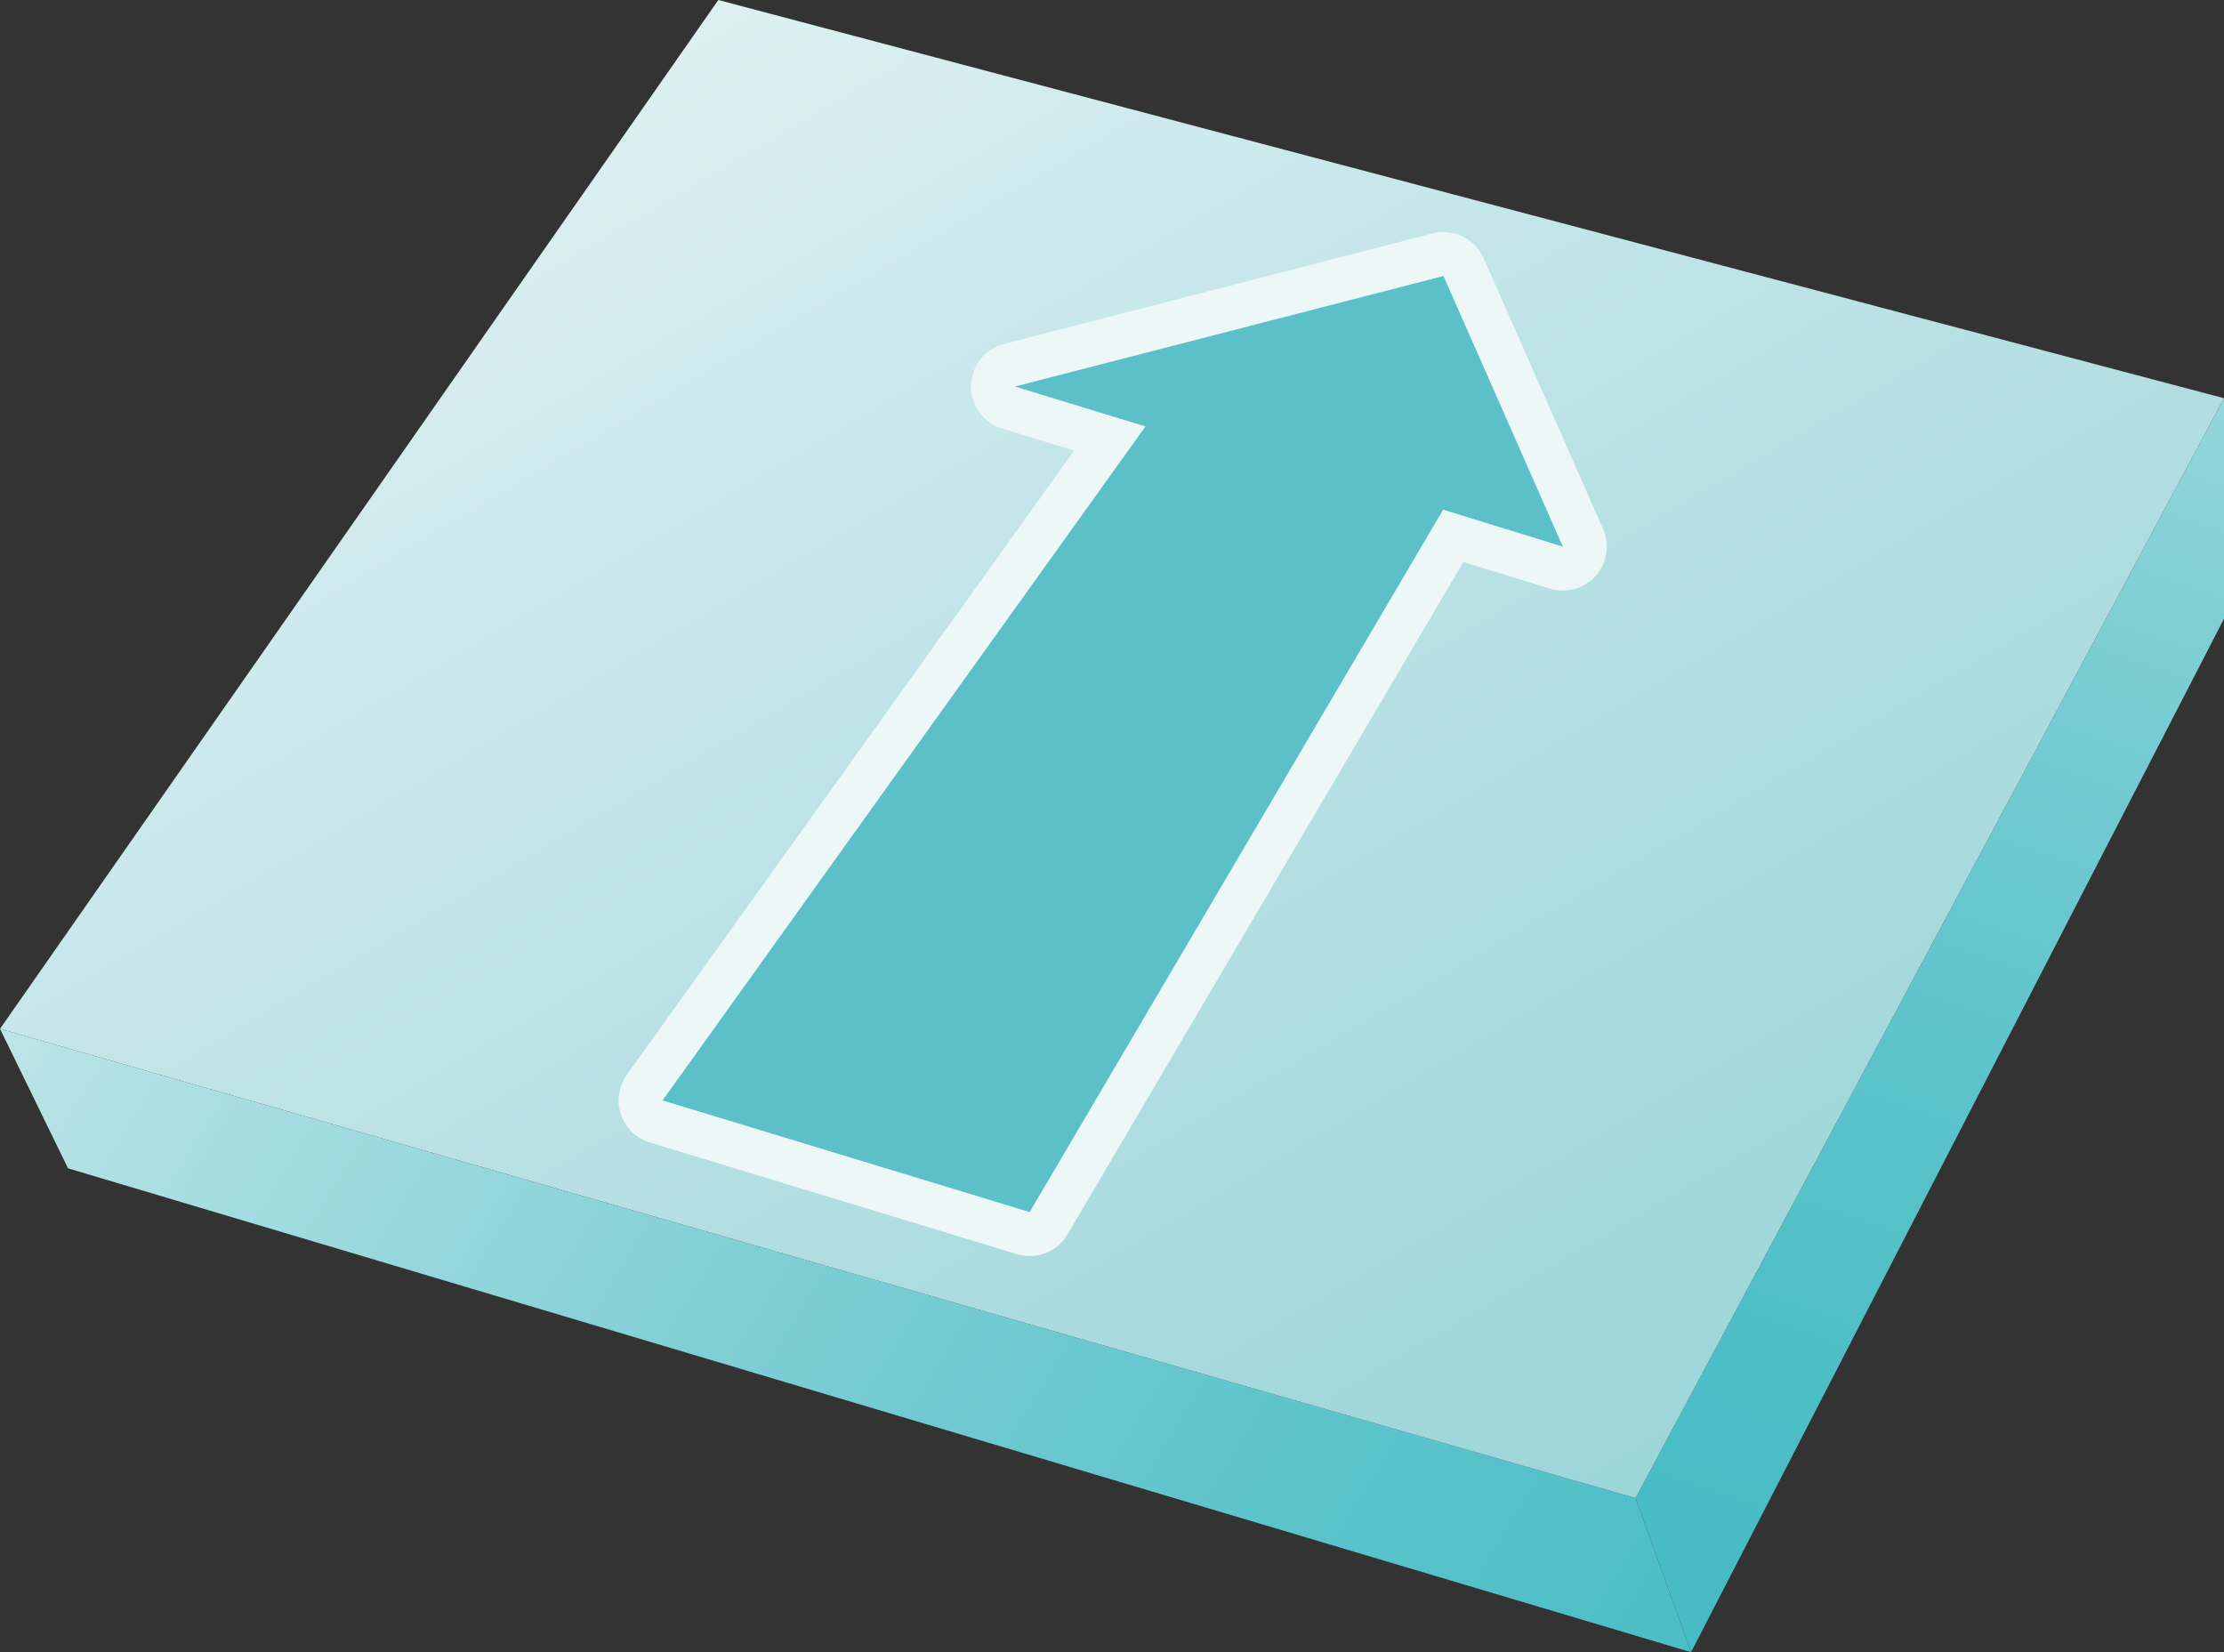 <?xml version="1.0" encoding="UTF-8"?><svg id="b" xmlns="http://www.w3.org/2000/svg" xmlns:xlink="http://www.w3.org/1999/xlink" viewBox="0 0 76.043 56.491"><rect x="0" y="0" width="76.043" height="56.491" fill="#333333" stroke="none"/><defs><style>.h{fill:url(#g);}.i{fill:url(#f);}.j{fill:url(#e);}.k{fill:#edf7f8;}.l{fill:#5bc0c8;}</style><linearGradient id="e" x1="-11.405" y1="20.628" x2="62.371" y2="66.058" gradientUnits="userSpaceOnUse"><stop offset="0" stop-color="#e4f3f4"/><stop offset=".062" stop-color="#ddf0f1"/><stop offset=".07" stop-color="#dbeff0"/><stop offset=".301" stop-color="#a6dde1"/><stop offset=".517" stop-color="#7dced4"/><stop offset=".713" stop-color="#5fc4cc"/><stop offset=".88" stop-color="#4dbec6"/><stop offset="1" stop-color="#47bcc5"/></linearGradient><linearGradient id="f" x1="83.813" y1="-15.351" x2="59.383" y2="55.267" xlink:href="#e"/><linearGradient id="g" x1="20.984" y1="-4.504" x2="72.494" y2="82.872" gradientUnits="userSpaceOnUse"><stop offset="0" stop-color="#e4f3f4"/><stop offset=".284" stop-color="#c0e4e7"/><stop offset=".572" stop-color="#a2d8dc"/><stop offset=".821" stop-color="#90d0d6"/><stop offset="1" stop-color="#8aced4"/></linearGradient></defs><g id="c"><g id="d"><polygon class="j" points="57.821 56.491 55.923 51.222 0 35.177 2.326 39.947 57.821 56.491"/><polygon class="i" points="76.043 21.154 76.043 13.616 55.923 51.222 57.821 56.491 76.043 21.154"/><polygon class="h" points="55.923 51.222 76.043 13.616 24.561 0 0 35.177 55.923 51.222"/><path class="k" d="m35.206,42.945c-.146,0-.293-.021-.438-.065l-12.551-3.817c-.462-.141-.83-.496-.986-.955-.155-.459-.08-.964.202-1.358l15.293-21.345-2.463-.753c-.644-.196-1.078-.797-1.064-1.469.015-.673.475-1.254,1.127-1.422l14.654-3.779c.125-.032.252-.047.375-.047.584,0,1.131.341,1.376.897l4.081,9.253c.237.538.138,1.166-.253,1.605-.291.326-.701.504-1.123.504-.148,0-.298-.021-.444-.067l-2.957-.913-13.535,22.992c-.275.468-.774.74-1.296.74Z"/><polygon class="l" points="49.344 17.426 35.206 41.442 22.655 37.625 39.166 14.58 34.703 13.216 49.356 9.437 53.437 18.69 49.344 17.426"/></g></g></svg>